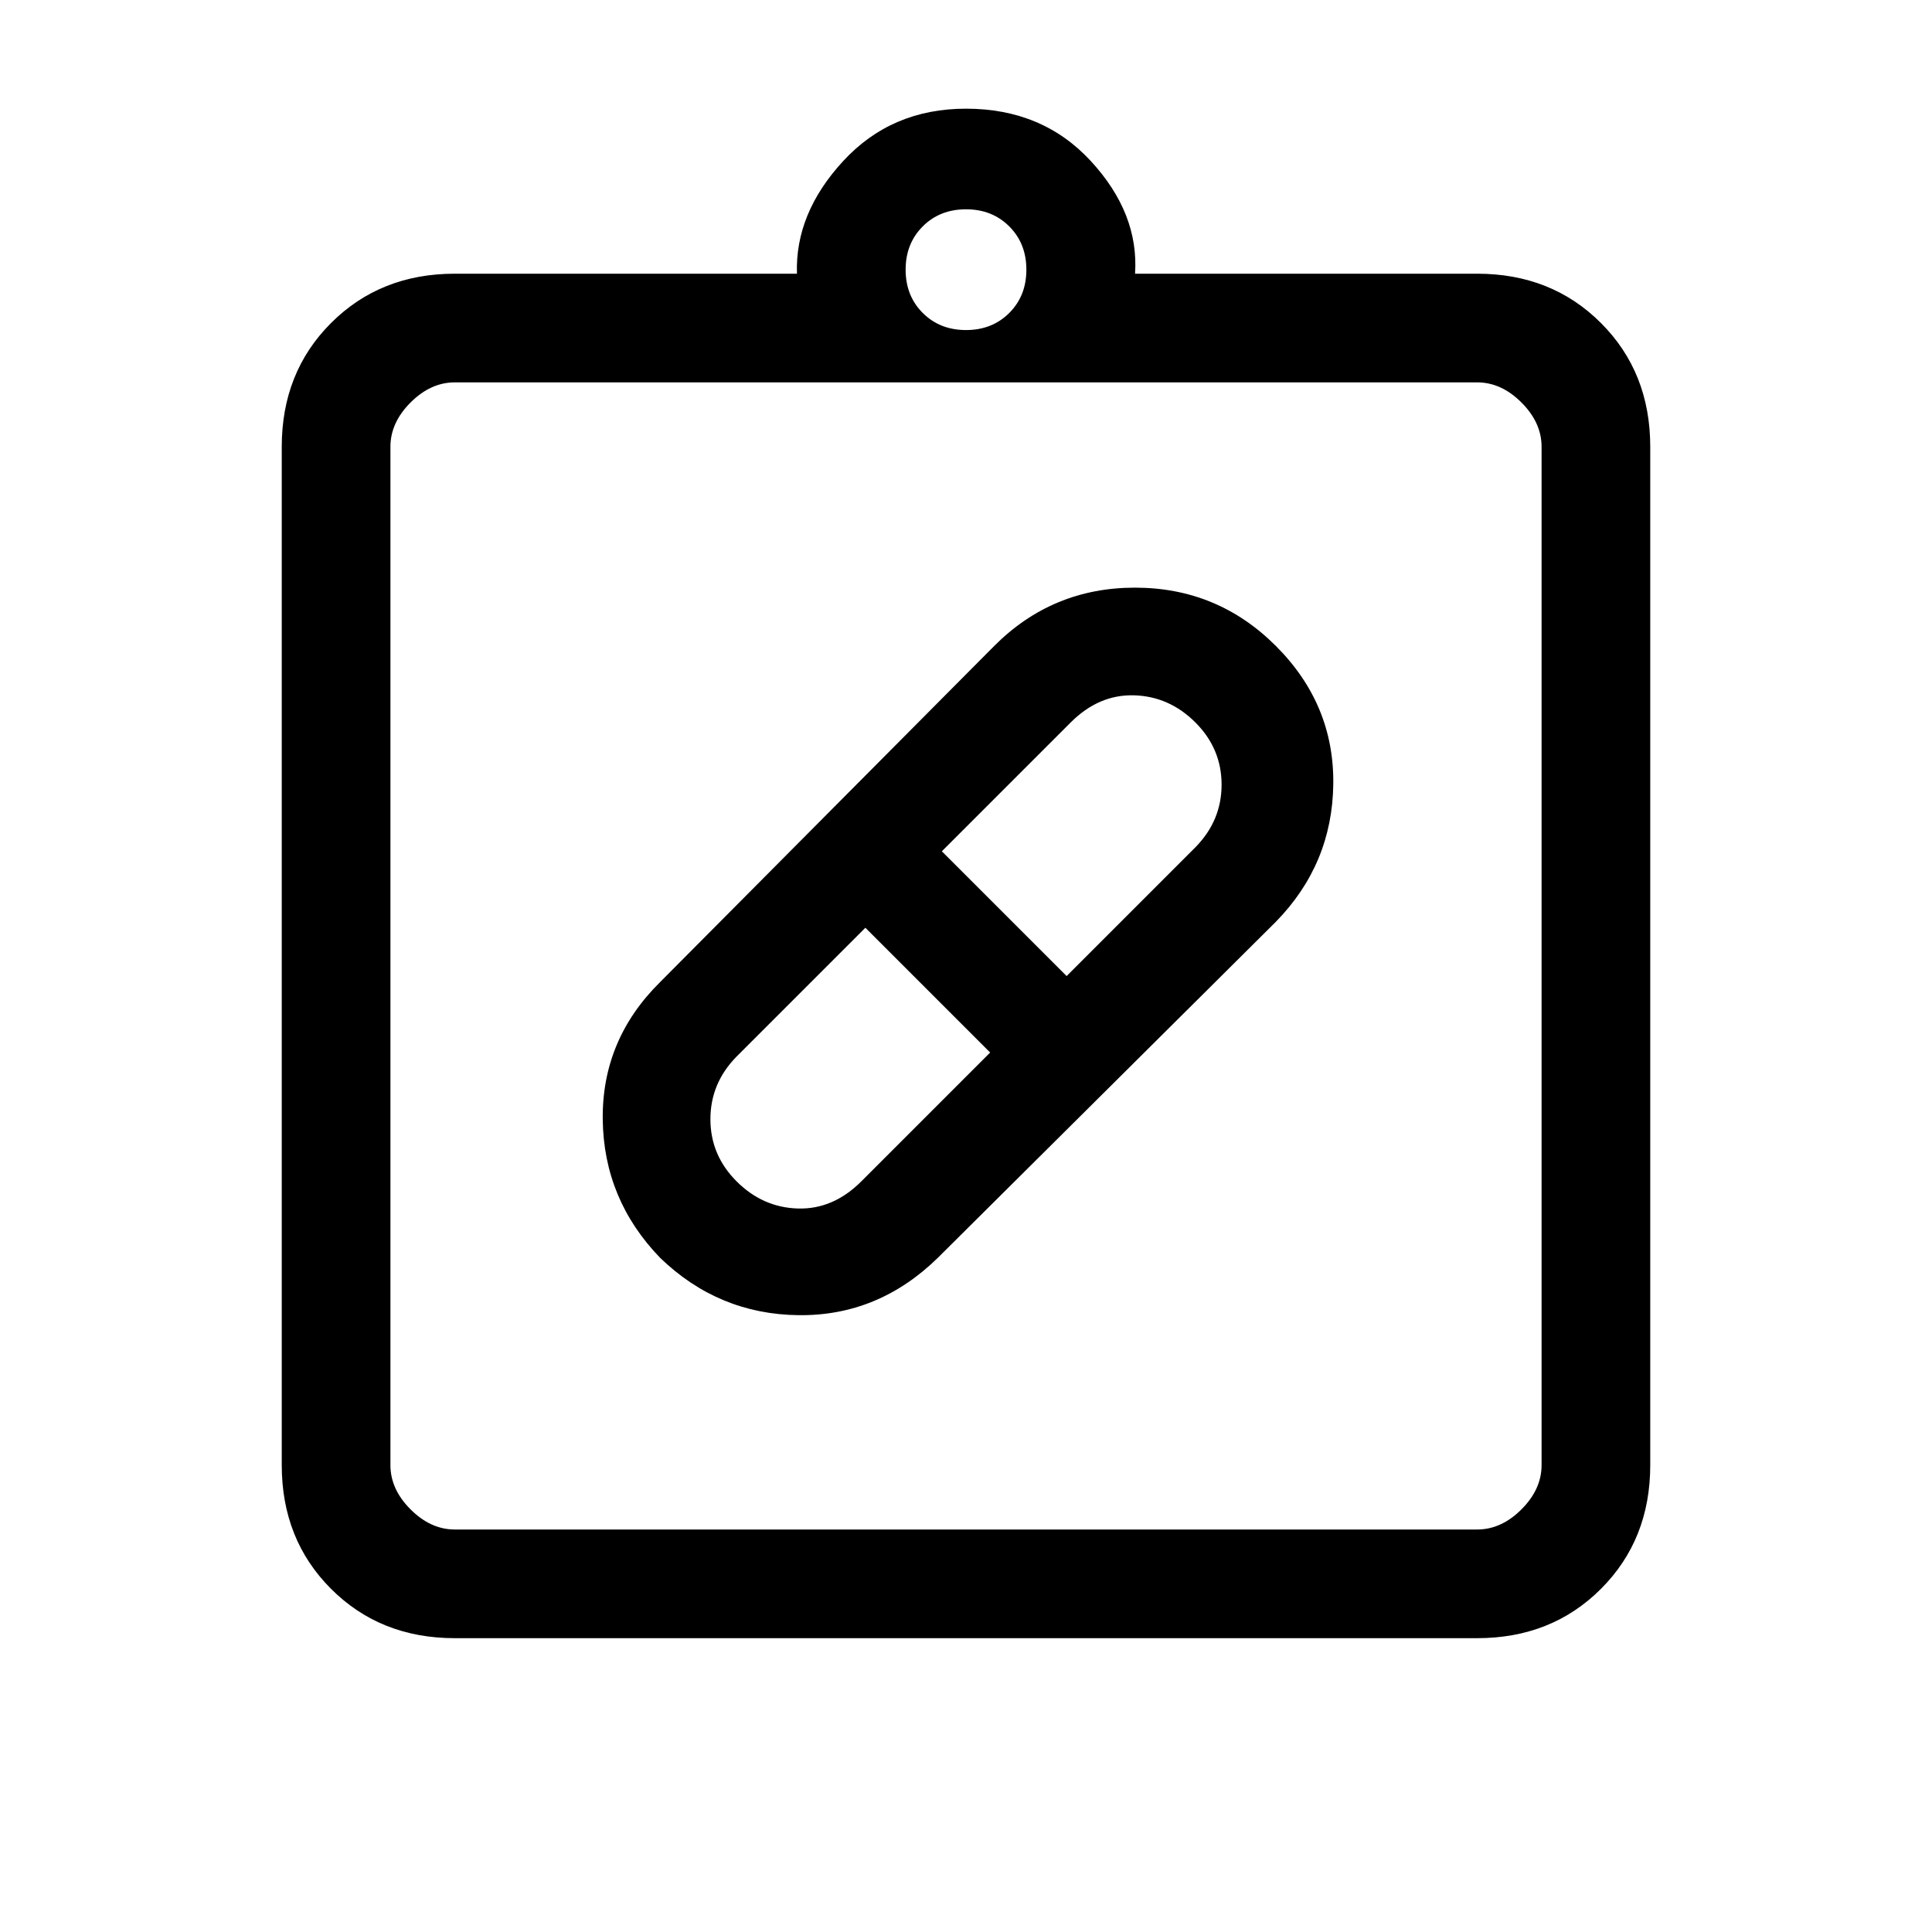 <svg xmlns="http://www.w3.org/2000/svg" height="24" viewBox="0 -960 960 960" width="24"><path d="M466-335q-29.64 29-69.32 28.5Q357-307 328-335q-28-29-28.5-68.67T328-472l166-167q28.9-29 69.95-29Q605-668 634-639t28.5 68.67Q662-530.66 634-502L466-335Zm-100-38q13 13 30.5 13.5T428-373l64-64-62-62-64 64q-13 13.22-13 31.11T366-373Zm228-228q-13-13-30.5-13.5T532-601l-64 64 62 62 64-64q13-13.22 13-31.11T594-601ZM226-146q-37 0-61.5-24.5T140-232v-506q0-37 24.5-61.5T226-824h170q-1-30 23-56t61-26q38 0 62 26t22 56h170q37 0 61.5 24.5T820-738v506q0 37-24.5 61.5T734-146H226Zm0-54h508q12 0 22-10t10-22v-506q0-12-10-22t-22-10H226q-12 0-22 10t-10 22v506q0 12 10 22t22 10Zm254-596q13 0 21.5-8.5T510-826q0-13-8.5-21.5T480-856q-13 0-21.5 8.5T450-826q0 13 8.5 21.5T480-796ZM194-200v-570 570Z"/></svg>
